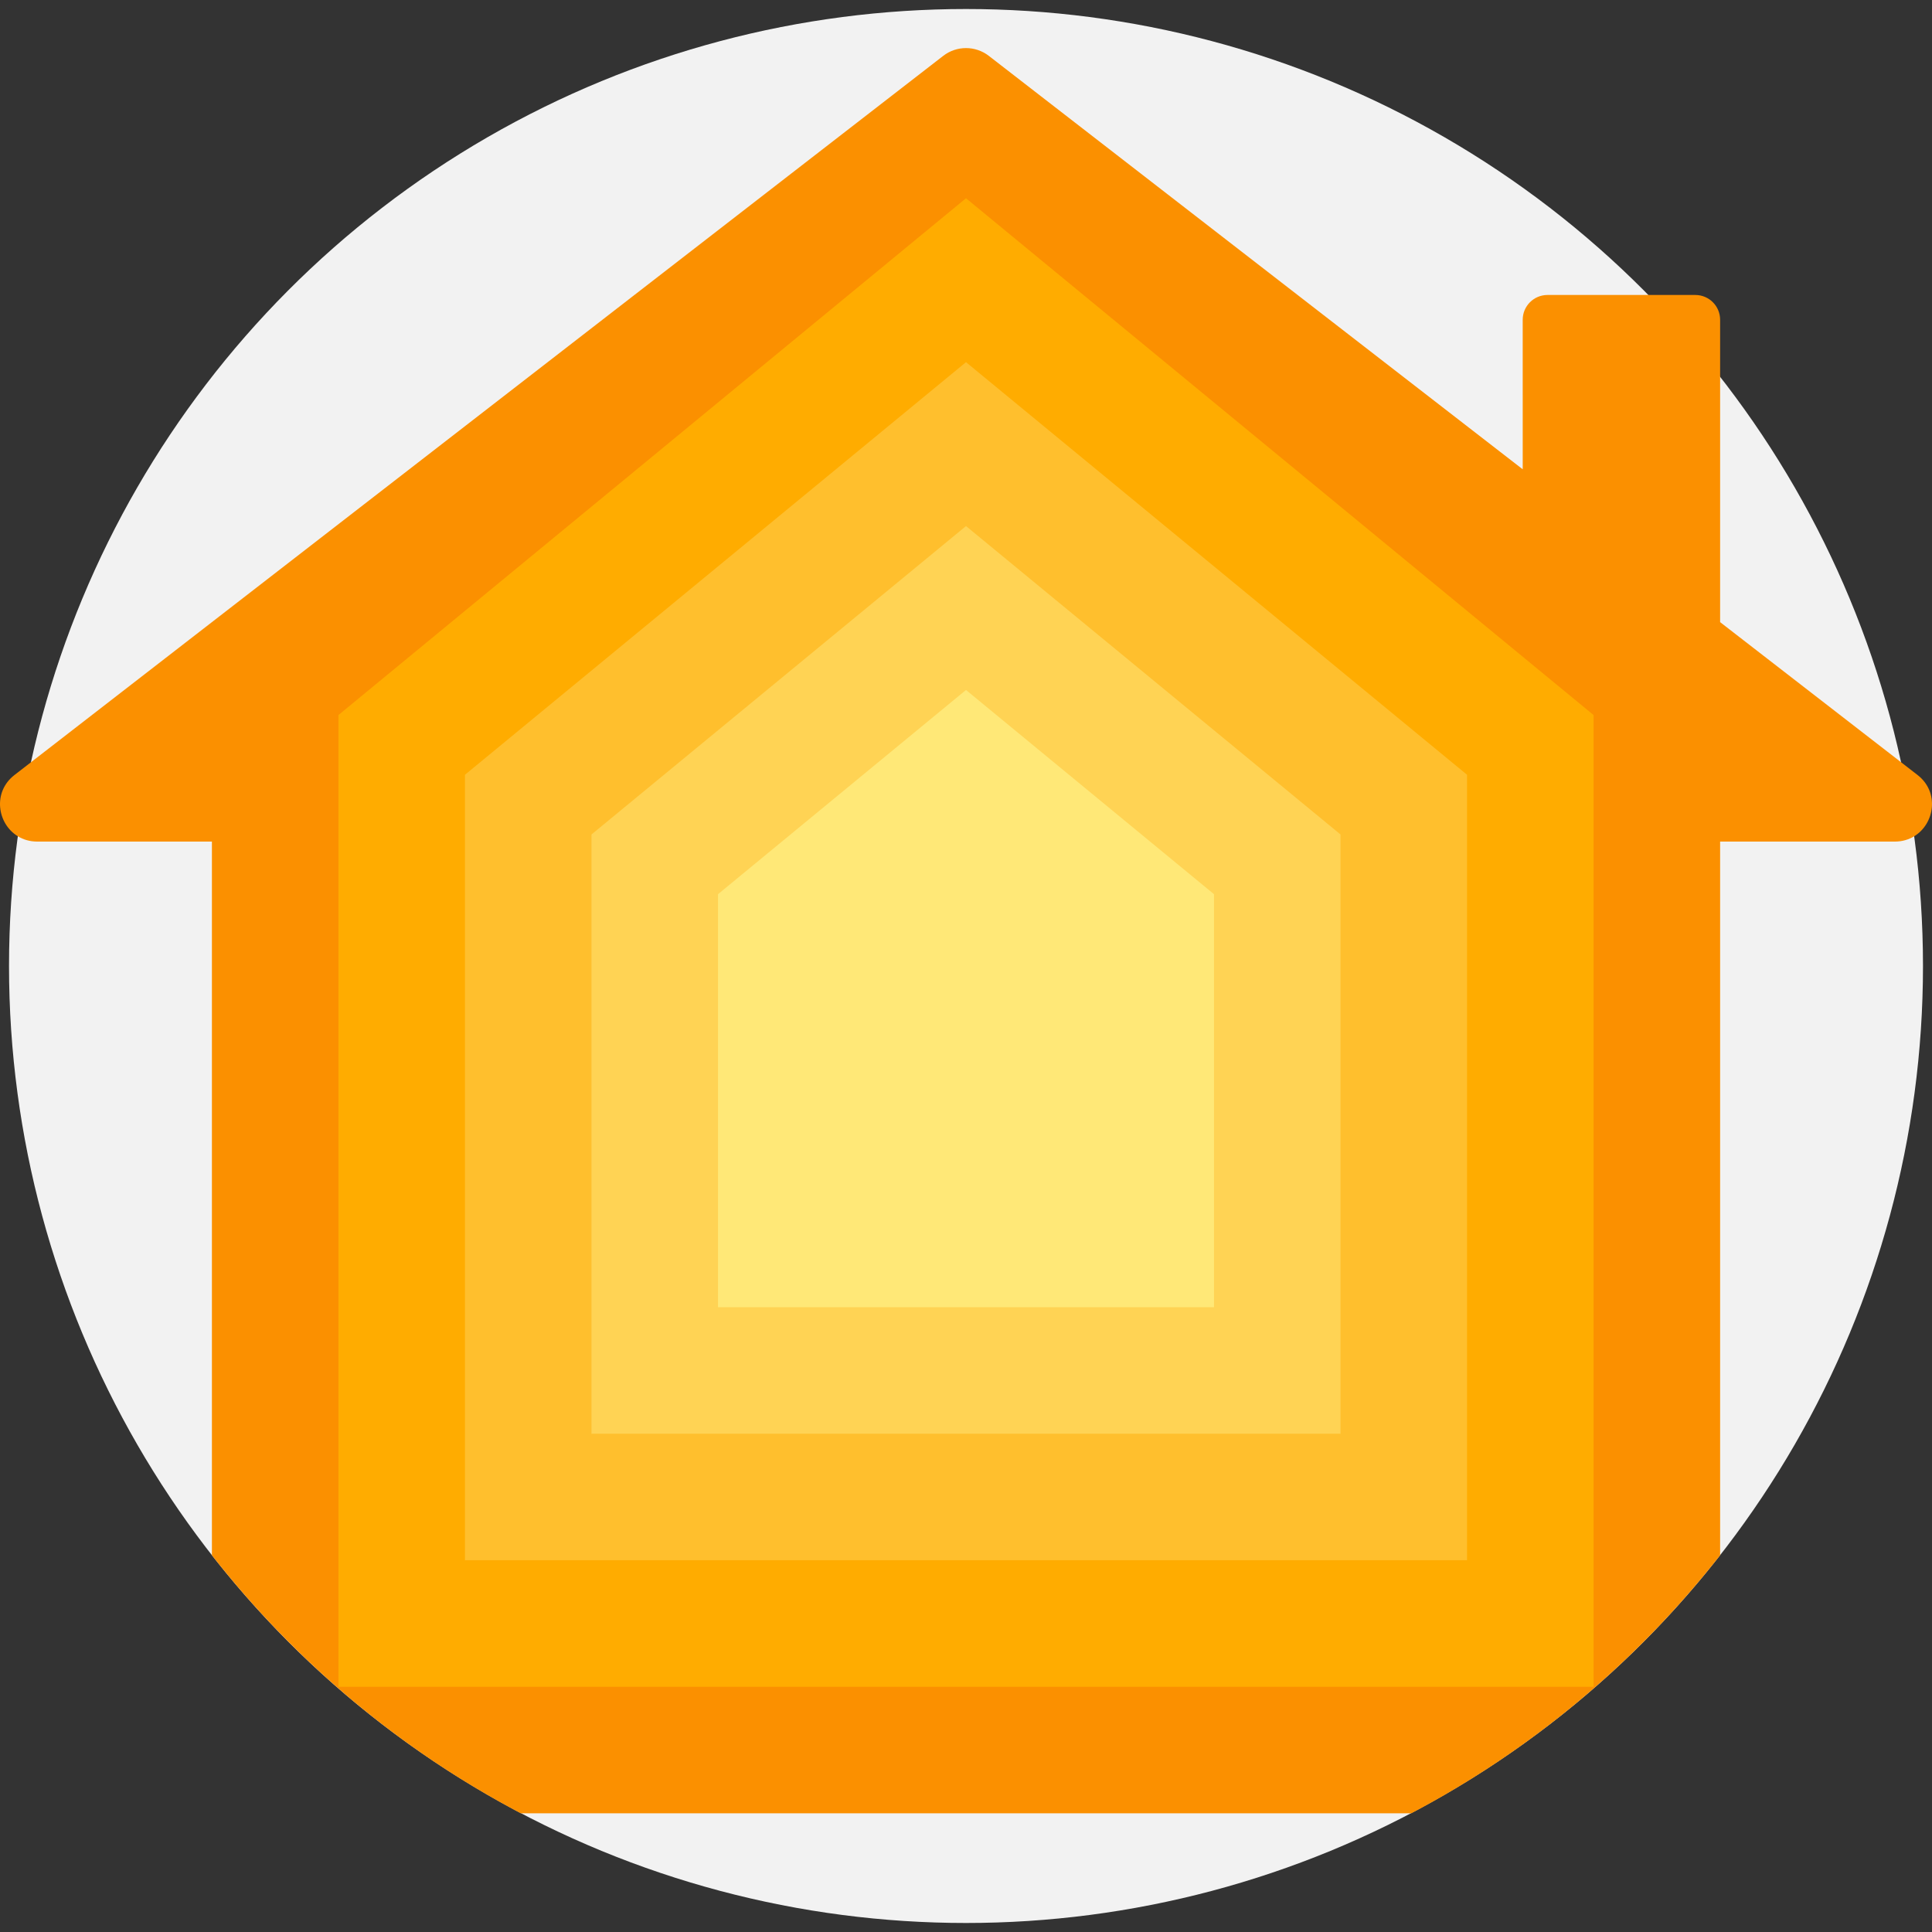 <?xml version="1.0" encoding="iso-8859-1"?>
<!-- Generator: Adobe Illustrator 19.0.0, SVG Export Plug-In . SVG Version: 6.00 Build 0)  -->
<svg xmlns="http://www.w3.org/2000/svg" xmlns:xlink="http://www.w3.org/1999/xlink" version="1.1" id="Capa_1" x="0px" y="0px" viewBox="0 0 511.999 511.999" style="enable-background:new 0 0 511.999 511.999;" xml:space="preserve">
<rect x="0" y="0" width="511.999" height="511.999" fill="#333333" stroke="none"/>
<circle style="fill:#F2F2F2;" cx="256" cy="256" r="253.61"/>
<path style="fill:#FB9000;" d="M507.295,221.61c-1.449,0.89-3.188,1.418-5.165,1.418h-46.281v189.131  c-22.059,28.187-49.935,51.581-81.838,68.382H137.997c-31.903-16.8-59.779-40.195-81.838-68.382V223.028H9.878  c-1.977,0-3.716-0.528-5.165-1.418c-5.434-3.312-6.739-11.697-0.87-16.231l4.306-3.333l241.82-187.247  c3.551-2.743,8.509-2.743,12.07,0l141.494,109.57V84.744c0-3.633,2.94-6.573,6.573-6.573h39.17c3.633,0,6.573,2.94,6.573,6.573  v80.13l48.01,37.172l4.306,3.333C514.023,209.913,512.719,218.288,507.295,221.61z"/>
<polygon style="fill:#FFAC00;" points="89.686,447.014 89.686,189.496 256,52.538 422.314,189.496 422.314,447.014 "/>
<polygon style="fill:#FFBF2D;" points="123.218,413.482 123.218,205.32 256,95.976 388.782,205.32 388.782,413.482 "/>
<polygon style="fill:#FFD354;" points="156.748,379.952 156.748,221.145 256,139.413 355.252,221.145 355.252,379.952 "/>
<polygon style="fill:#FFE877;" points="190.279,346.421 190.279,236.97 256,182.849 321.721,236.97 321.721,346.421 "/>
<g>
</g>
<g>
</g>
<g>
</g>
<g>
</g>
<g>
</g>
<g>
</g>
<g>
</g>
<g>
</g>
<g>
</g>
<g>
</g>
<g>
</g>
<g>
</g>
<g>
</g>
<g>
</g>
<g>
</g>
</svg>
